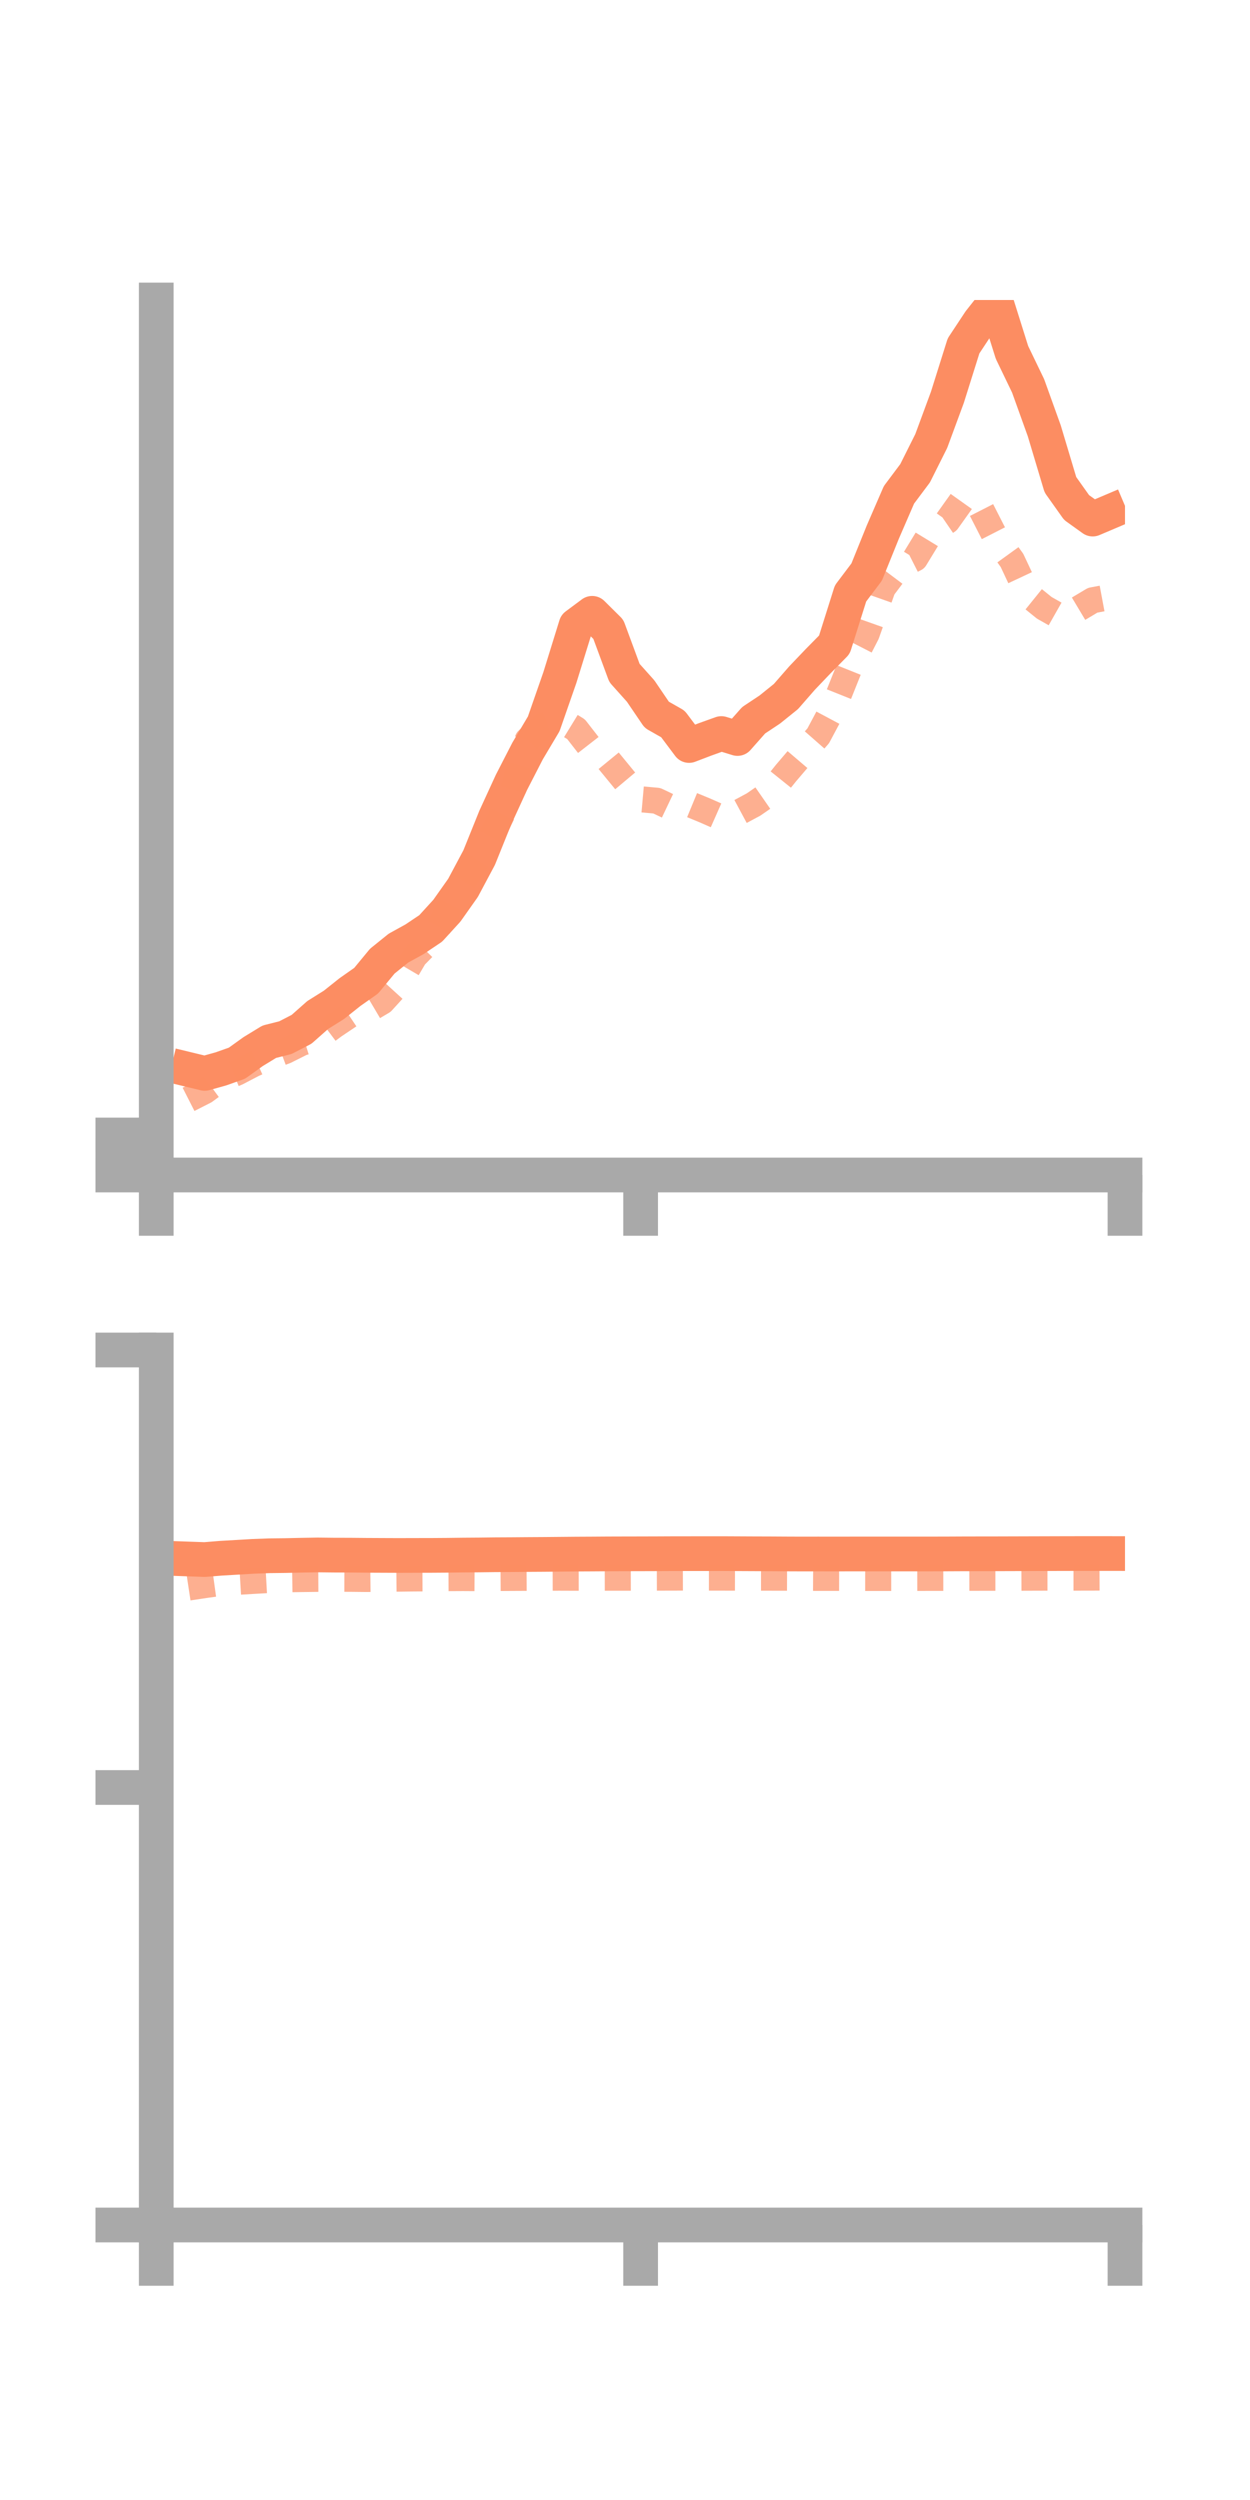 <?xml version="1.0" encoding="utf-8" standalone="no"?>
<!DOCTYPE svg PUBLIC "-//W3C//DTD SVG 1.1//EN"
  "http://www.w3.org/Graphics/SVG/1.1/DTD/svg11.dtd">
<!-- Created with matplotlib (https://matplotlib.org/) -->
<svg height="144pt" version="1.1" viewBox="0 0 72 144" width="72pt" xmlns="http://www.w3.org/2000/svg" xmlns:xlink="http://www.w3.org/1999/xlink">
 <defs>
  <style type="text/css">*{stroke-linecap:butt;stroke-linejoin:round;}</style>
 </defs>
 <g id="figure_1">
  <g id="patch_1">
   <path d="M 0 144 
L 72 144 
L 72 0 
L 0 0 
z
" style="fill:none;"/>
  </g>
  <g id="axes_1">
   <g id="patch_2">
    <path d="M 9 67.68 
L 64.8 67.68 
L 64.8 17.28 
L 9 17.28 
z
" style="fill:none;"/>
   </g>
   <g id="matplotlib.axis_1">
    <g id="xtick_1">
     <g id="line2d_1">
      <defs>
       <path d="M 0 0 
L 0 3.5 
" id="m4df415bd72" style="stroke:#a9a9a9;stroke-width:2;"/>
      </defs>
      <g>
       <use style="fill:#a9a9a9;stroke:#a9a9a9;stroke-width:2;" x="9" xlink:href="#m4df415bd72" y="67.68"/>
      </g>
     </g>
    </g>
    <g id="xtick_2">
     <g id="line2d_2">
      <g>
       <use style="fill:#a9a9a9;stroke:#a9a9a9;stroke-width:2;" x="36.9" xlink:href="#m4df415bd72" y="67.68"/>
      </g>
     </g>
    </g>
    <g id="xtick_3">
     <g id="line2d_3">
      <g>
       <use style="fill:#a9a9a9;stroke:#a9a9a9;stroke-width:2;" x="64.8" xlink:href="#m4df415bd72" y="67.68"/>
      </g>
     </g>
    </g>
   </g>
   <g id="matplotlib.axis_2">
    <g id="ytick_1">
     <g id="line2d_4">
      <defs>
       <path d="M 0 0 
L -3.5 0 
" id="me31be343d3" style="stroke:#a9a9a9;stroke-width:2;"/>
      </defs>
      <g>
       <use style="fill:#a9a9a9;stroke:#a9a9a9;stroke-width:2;" x="9" xlink:href="#me31be343d3" y="67.68"/>
      </g>
     </g>
    </g>
    <g id="ytick_2">
     <g id="line2d_5">
      <g>
       <use style="fill:#a9a9a9;stroke:#a9a9a9;stroke-width:2;" x="9" xlink:href="#me31be343d3" y="66.528"/>
      </g>
     </g>
    </g>
    <g id="ytick_3">
     <g id="line2d_6">
      <g>
       <use style="fill:#a9a9a9;stroke:#a9a9a9;stroke-width:2;" x="9" xlink:href="#me31be343d3" y="65.376"/>
      </g>
     </g>
    </g>
   </g>
   <g id="line2d_7">
    <path clip-path="url(#pe3349dc3ac)" d="M 10.86 61.603 
L 11.79 61.828 
L 12.72 61.569 
L 13.65 61.24 
L 14.58 60.572 
L 15.51 60.004 
L 16.44 59.769 
L 17.37 59.289 
L 18.3 58.465 
L 19.23 57.883 
L 20.16 57.143 
L 21.09 56.49 
L 22.02 55.363 
L 22.95 54.613 
L 23.88 54.1 
L 24.81 53.476 
L 25.74 52.457 
L 26.67 51.141 
L 27.6 49.397 
L 28.53 47.091 
L 29.46 45.065 
L 30.39 43.256 
L 31.32 41.692 
L 32.25 39.022 
L 33.18 36.019 
L 34.11 35.327 
L 35.04 36.249 
L 35.97 38.765 
L 36.9 39.803 
L 37.83 41.172 
L 38.76 41.7 
L 39.69 42.941 
L 40.62 42.586 
L 41.55 42.252 
L 42.48 42.538 
L 43.41 41.487 
L 44.34 40.869 
L 45.27 40.12 
L 46.2 39.054 
L 47.13 38.08 
L 48.06 37.136 
L 48.99 34.183 
L 49.92 32.95 
L 50.85 30.649 
L 51.78 28.503 
L 52.71 27.261 
L 53.64 25.403 
L 54.57 22.884 
L 55.5 19.924 
L 56.43 18.516 
L 57.36 17.338 
L 58.29 20.299 
L 59.22 22.228 
L 60.15 24.815 
L 61.08 27.921 
L 62.01 29.232 
L 62.94 29.899 
L 63.87 29.504 
" style="fill:none;stroke:#fc8d62;stroke-linecap:square;stroke-width:2;"/>
   </g>
   <g id="line2d_8">
    <path clip-path="url(#pe3349dc3ac)" d="M 10.86 63.324 
L 11.79 62.851 
L 12.72 62.167 
L 13.65 61.784 
L 14.58 61.298 
L 15.51 60.885 
L 16.44 60.536 
L 17.37 60.07 
L 18.3 59.782 
L 19.23 59.086 
L 20.16 58.462 
L 21.09 58.245 
L 22.02 57.695 
L 22.95 56.674 
L 23.88 55.093 
L 24.81 54.143 
L 25.74 52.564 
L 26.67 50.811 
L 27.6 49.335 
L 28.53 47.709 
L 29.46 45.777 
L 30.39 42.627 
L 31.32 41.764 
L 32.25 41.433 
L 33.18 42.003 
L 34.11 43.198 
L 35.04 43.796 
L 35.97 44.93 
L 36.9 46.038 
L 37.83 46.121 
L 38.76 46.563 
L 39.69 46.304 
L 40.62 46.688 
L 41.55 47.099 
L 42.48 46.836 
L 43.41 46.337 
L 44.34 45.692 
L 45.27 44.533 
L 46.2 43.442 
L 47.13 42.383 
L 48.06 40.64 
L 48.99 38.317 
L 49.92 36.506 
L 50.85 33.881 
L 51.78 32.643 
L 52.71 32.172 
L 53.64 30.645 
L 54.57 30.008 
L 55.5 28.702 
L 56.43 29.169 
L 57.36 30.99 
L 58.29 32.278 
L 59.22 34.259 
L 60.15 35.01 
L 61.08 35.537 
L 62.01 35.13 
L 62.94 34.574 
L 63.87 34.4 
" style="fill:none;stroke:#fc8d62;stroke-dasharray:1.5,1.5;stroke-dashoffset:0;stroke-opacity:0.7;stroke-width:1.5;"/>
   </g>
   <g id="patch_3">
    <path d="M 9 67.68 
L 9 17.28 
" style="fill:none;stroke:#a9a9a9;stroke-linecap:square;stroke-linejoin:miter;stroke-width:2;"/>
   </g>
   <g id="patch_4">
    <path d="M 64.8 67.68 
L 64.8 17.28 
" style="fill:none;"/>
   </g>
   <g id="patch_5">
    <path d="M 9 67.68 
L 64.8 67.68 
" style="fill:none;stroke:#a9a9a9;stroke-linecap:square;stroke-linejoin:miter;stroke-width:2;"/>
   </g>
   <g id="patch_6">
    <path d="M 9 17.28 
L 64.8 17.28 
" style="fill:none;"/>
   </g>
  </g>
  <g id="axes_2">
   <g id="patch_7">
    <path d="M 9 128.16 
L 64.8 128.16 
L 64.8 77.76 
L 9 77.76 
z
" style="fill:none;"/>
   </g>
   <g id="matplotlib.axis_3">
    <g id="xtick_4">
     <g id="line2d_9">
      <g>
       <use style="fill:#a9a9a9;stroke:#a9a9a9;stroke-width:2;" x="9" xlink:href="#m4df415bd72" y="128.16"/>
      </g>
     </g>
    </g>
    <g id="xtick_5">
     <g id="line2d_10">
      <g>
       <use style="fill:#a9a9a9;stroke:#a9a9a9;stroke-width:2;" x="36.9" xlink:href="#m4df415bd72" y="128.16"/>
      </g>
     </g>
    </g>
    <g id="xtick_6">
     <g id="line2d_11">
      <g>
       <use style="fill:#a9a9a9;stroke:#a9a9a9;stroke-width:2;" x="64.8" xlink:href="#m4df415bd72" y="128.16"/>
      </g>
     </g>
    </g>
   </g>
   <g id="matplotlib.axis_4">
    <g id="ytick_4">
     <g id="line2d_12">
      <g>
       <use style="fill:#a9a9a9;stroke:#a9a9a9;stroke-width:2;" x="9" xlink:href="#me31be343d3" y="128.16"/>
      </g>
     </g>
    </g>
    <g id="ytick_5">
     <g id="line2d_13">
      <g>
       <use style="fill:#a9a9a9;stroke:#a9a9a9;stroke-width:2;" x="9" xlink:href="#me31be343d3" y="102.96"/>
      </g>
     </g>
    </g>
    <g id="ytick_6">
     <g id="line2d_14">
      <g>
       <use style="fill:#a9a9a9;stroke:#a9a9a9;stroke-width:2;" x="9" xlink:href="#me31be343d3" y="77.76"/>
      </g>
     </g>
    </g>
   </g>
   <g id="line2d_15">
    <path clip-path="url(#p88efba0d42)" d="M 10.86 89.798 
L 11.79 89.831 
L 12.72 89.755 
L 13.65 89.701 
L 14.58 89.646 
L 15.51 89.612 
L 16.44 89.601 
L 17.37 89.58 
L 18.3 89.564 
L 19.23 89.575 
L 20.16 89.577 
L 21.09 89.586 
L 22.02 89.591 
L 22.95 89.595 
L 23.88 89.592 
L 24.81 89.591 
L 25.74 89.584 
L 26.67 89.572 
L 27.6 89.565 
L 28.53 89.553 
L 29.46 89.548 
L 30.39 89.54 
L 31.32 89.534 
L 32.25 89.525 
L 33.18 89.516 
L 34.11 89.511 
L 35.04 89.504 
L 35.97 89.501 
L 36.9 89.499 
L 37.83 89.496 
L 38.76 89.491 
L 39.69 89.49 
L 40.62 89.489 
L 41.55 89.488 
L 42.48 89.493 
L 43.41 89.498 
L 44.34 89.501 
L 45.27 89.507 
L 46.2 89.511 
L 47.13 89.509 
L 48.06 89.511 
L 48.99 89.509 
L 49.92 89.509 
L 50.85 89.509 
L 51.78 89.508 
L 52.71 89.509 
L 53.64 89.508 
L 54.57 89.506 
L 55.5 89.501 
L 56.43 89.499 
L 57.36 89.498 
L 58.29 89.495 
L 59.22 89.492 
L 60.15 89.489 
L 61.08 89.486 
L 62.01 89.484 
L 62.94 89.483 
L 63.87 89.484 
" style="fill:none;stroke:#fc8d62;stroke-linecap:square;stroke-width:2;"/>
   </g>
   <g id="line2d_16">
    <path clip-path="url(#p88efba0d42)" d="M 10.86 91.443 
L 11.79 91.302 
L 12.72 91.174 
L 13.65 91.115 
L 14.58 91.06 
L 15.51 91.008 
L 16.44 90.968 
L 17.37 90.954 
L 18.3 90.942 
L 19.23 90.937 
L 20.16 90.939 
L 21.09 90.95 
L 22.02 90.939 
L 22.95 90.93 
L 23.88 90.918 
L 24.81 90.914 
L 25.74 90.901 
L 26.67 90.896 
L 27.6 90.902 
L 28.53 90.894 
L 29.46 90.888 
L 30.39 90.883 
L 31.32 90.877 
L 32.25 90.875 
L 33.18 90.879 
L 34.11 90.878 
L 35.04 90.876 
L 35.97 90.877 
L 36.9 90.875 
L 37.83 90.873 
L 38.76 90.87 
L 39.69 90.868 
L 40.62 90.87 
L 41.55 90.871 
L 42.48 90.873 
L 43.41 90.875 
L 44.34 90.875 
L 45.27 90.877 
L 46.2 90.881 
L 47.13 90.886 
L 48.06 90.886 
L 48.99 90.888 
L 49.92 90.889 
L 50.85 90.89 
L 51.78 90.89 
L 52.71 90.888 
L 53.64 90.886 
L 54.57 90.886 
L 55.5 90.883 
L 56.43 90.881 
L 57.36 90.881 
L 58.29 90.88 
L 59.22 90.876 
L 60.15 90.873 
L 61.08 90.872 
L 62.01 90.872 
L 62.94 90.87 
L 63.87 90.866 
" style="fill:none;stroke:#fc8d62;stroke-dasharray:1.5,1.5;stroke-dashoffset:0;stroke-opacity:0.7;stroke-width:1.5;"/>
   </g>
   <g id="patch_8">
    <path d="M 9 128.16 
L 9 77.76 
" style="fill:none;stroke:#a9a9a9;stroke-linecap:square;stroke-linejoin:miter;stroke-width:2;"/>
   </g>
   <g id="patch_9">
    <path d="M 64.8 128.16 
L 64.8 77.76 
" style="fill:none;"/>
   </g>
   <g id="patch_10">
    <path d="M 9 128.16 
L 64.8 128.16 
" style="fill:none;stroke:#a9a9a9;stroke-linecap:square;stroke-linejoin:miter;stroke-width:2;"/>
   </g>
   <g id="patch_11">
    <path d="M 9 77.76 
L 64.8 77.76 
" style="fill:none;"/>
   </g>
  </g>
 </g>
 <defs>
  <clipPath id="pe3349dc3ac">
   <rect height="50.4" width="55.8" x="9" y="17.28"/>
  </clipPath>
  <clipPath id="p88efba0d42">
   <rect height="50.4" width="55.8" x="9" y="77.76"/>
  </clipPath>
 </defs>
</svg>
